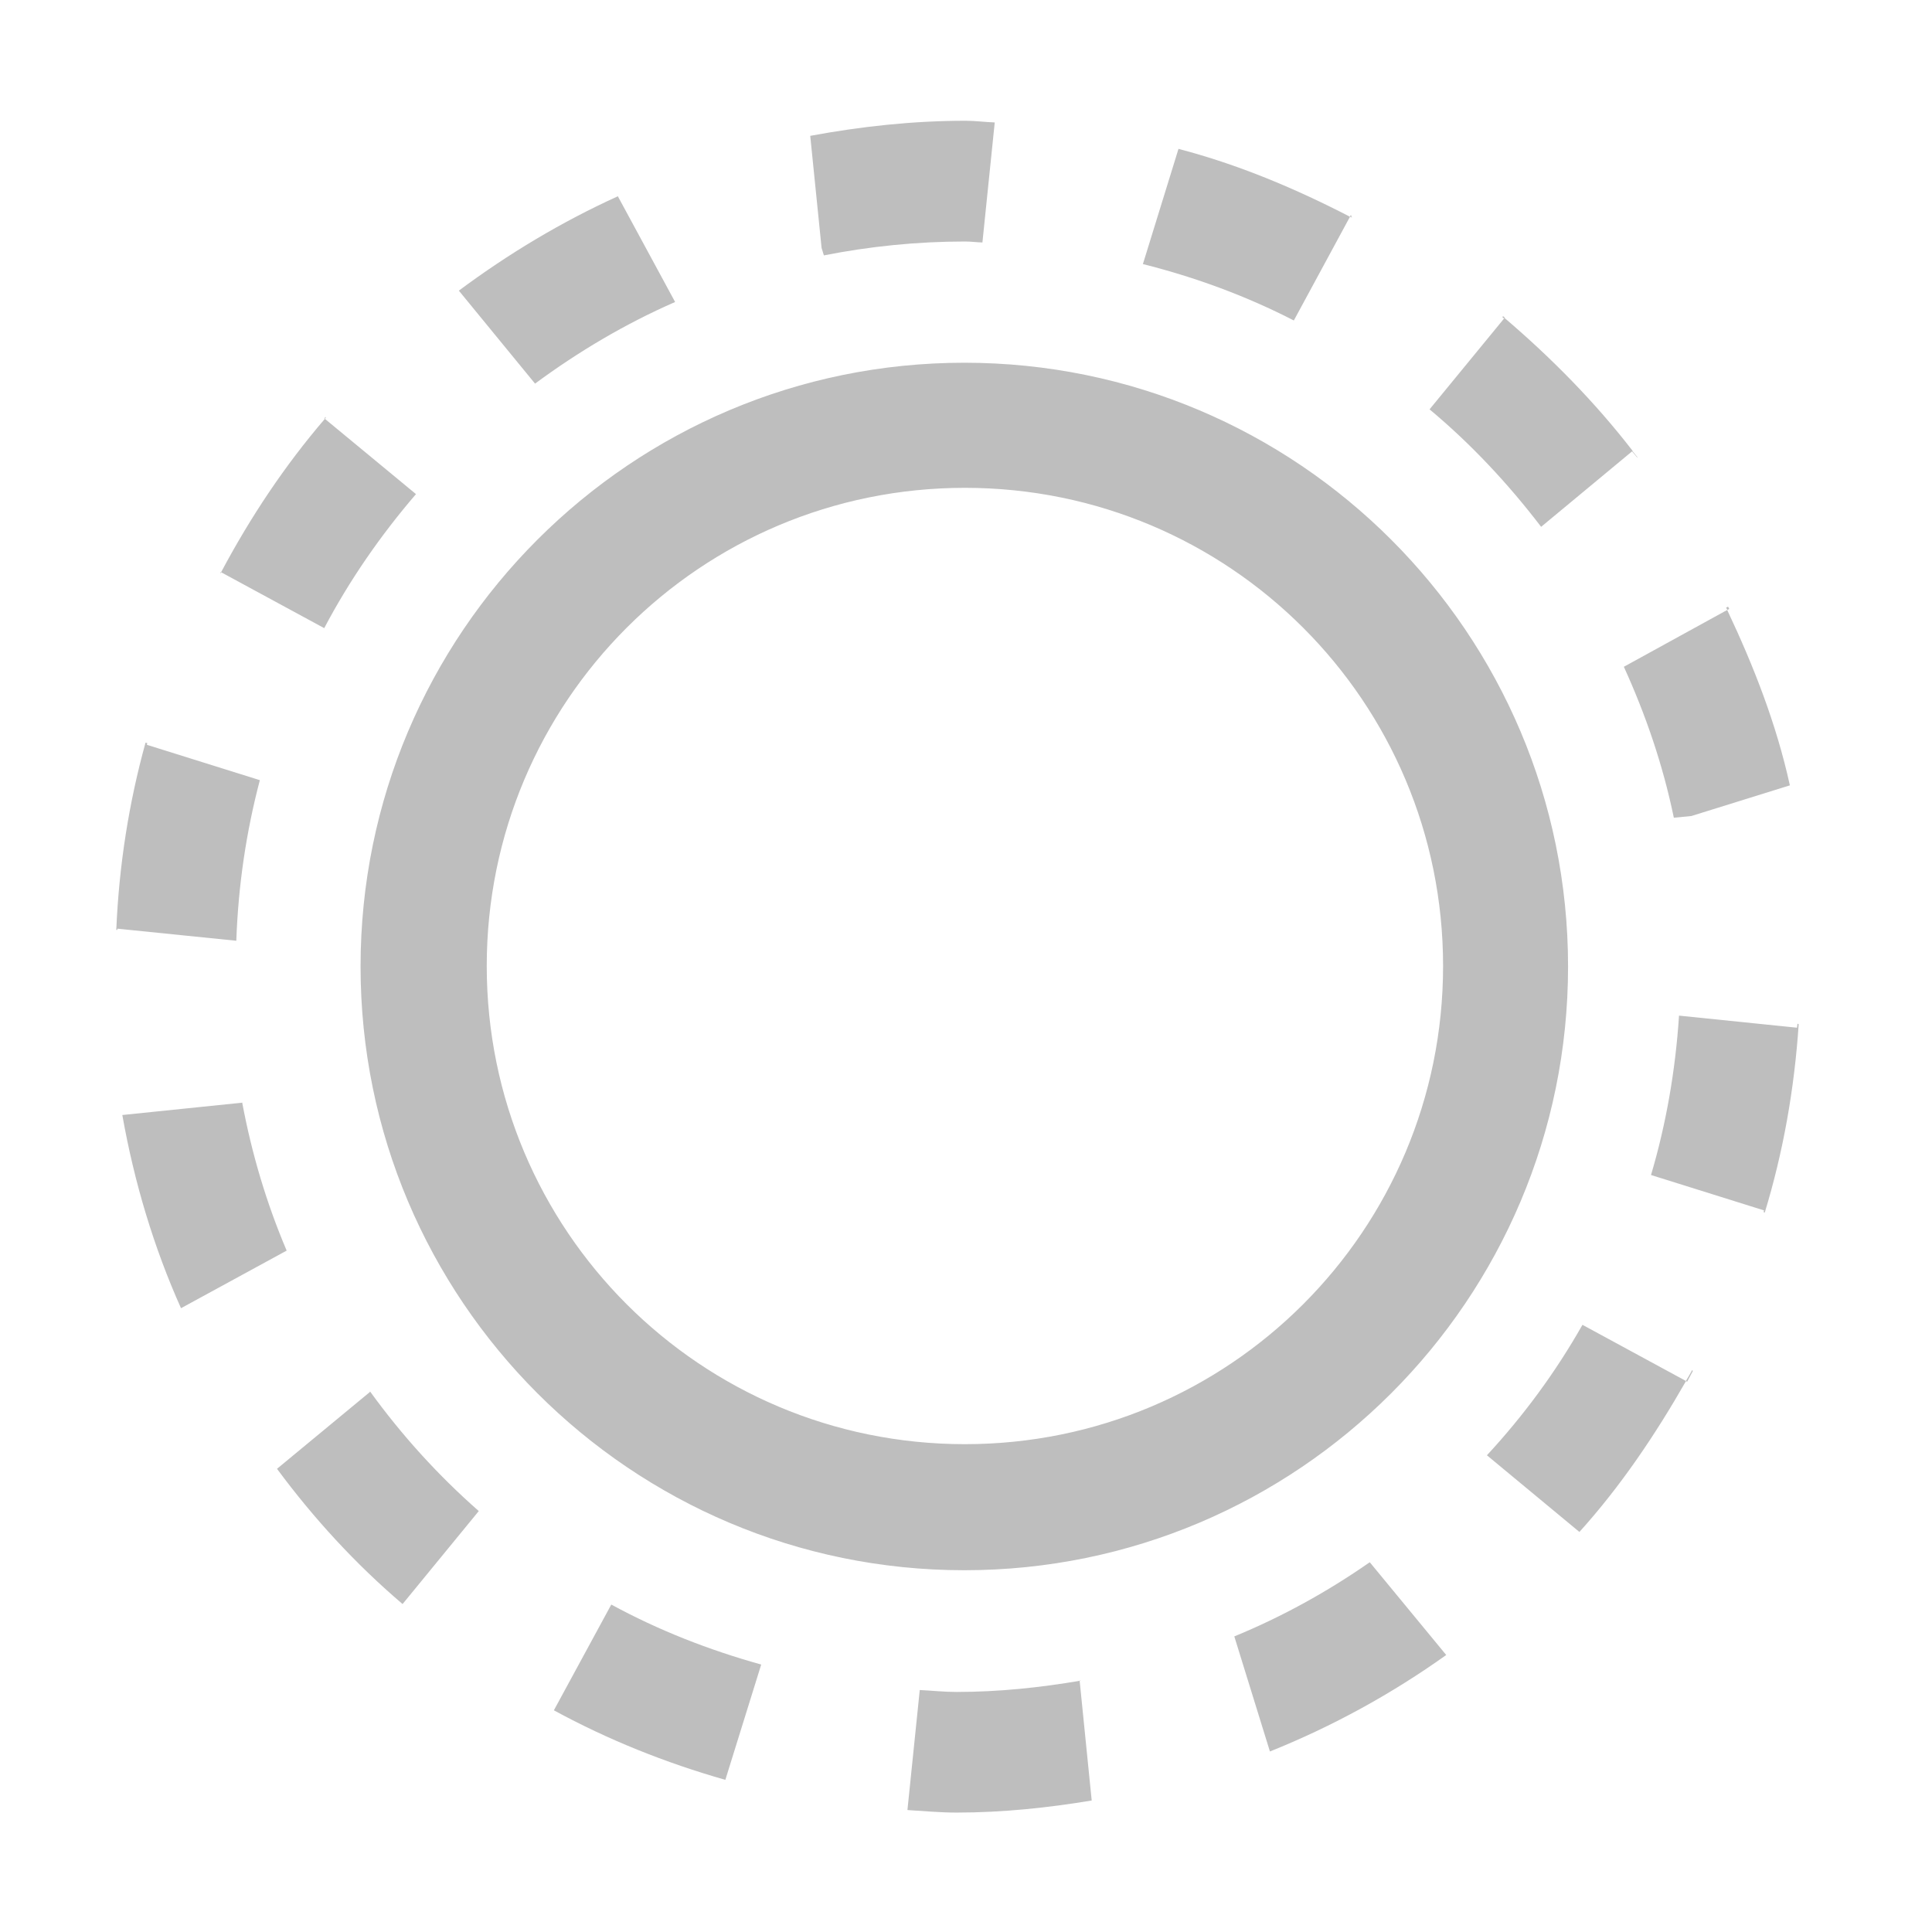 <?xml version="1.0" encoding="UTF-8"?>
<svg width="16" height="16" version="1.1" xmlns="http://www.w3.org/2000/svg">
 <path d="m8 1c-0.44 0-0.869 0.047-1.29 0.125l0.094 0.928 0.019 0.062c0.38-0.075 0.772-0.115 1.17-0.115 0.048 0 0.095 0.007 0.143 0.008l0.102-0.994c-0.082-0.003-0.162-0.014-0.244-0.014zm1.76 0.232-0.295 0.955c0.439 0.11 0.859 0.266 1.25 0.467l0.465-0.859c-0.451-0.233-0.922-0.432-1.42-0.562zm1.42 0.562c0.005 0.003 0.011 0.005 0.016 0.008-6.42e-4 -0.005-0.006-0.009-0.006-0.014 0-0.001 0.002-0.003 0.002-0.004l-0.006-0.002-0.006 0.012zm-6.06-0.17c-0.469 0.213-0.909 0.477-1.32 0.783l0.631 0.77c0.359-0.265 0.746-0.495 1.16-0.676l-0.475-0.877zm7.33 0.996c-0.003 0.002-0.007 0.002-0.01 0.004 0.005 0.004 0.01 0.009 0.016 0.014l0.006-0.008-0.012-0.01zm0.006 0.018-0.617 0.752c0.344 0.287 0.651 0.616 0.924 0.973l0.758-0.629c-0.313-0.405-0.672-0.769-1.06-1.1zm1.06 1.1c0.014 0.018 0.029 0.033 0.043 0.051 0 0 0.002-0.002 0.002-0.002l-0.041-0.051-0.004 0.002zm-5.53-0.734c-2.76 0-5 2.24-5 5s2.24 5 5 5c2.76 0 5-2.24 5-5s-2.24-5-5-5zm-5.29 0.449-0.01 0.012 0.004 0.004c0.003-0.003 0.005-0.007 0.008-0.01-0.001-0.002-6.5e-4 -0.004-0.002-0.006zm-0.006 0.016c-0.333 0.388-0.617 0.815-0.859 1.27l0.854 0.463c0.211-0.4 0.468-0.77 0.76-1.11l-0.754-0.623zm-0.859 1.27-0.002-0.002-0.006 0.01c9.18e-4 7e-4 3e-3 -7.09e-4 0.004 0 0.001-0.003 0.003-0.005 0.004-0.008zm6.16-0.699c2.19 0 3.96 1.77 3.96 3.96 0 2.19-1.77 3.96-3.96 3.96-2.19 0-3.96-1.77-3.96-3.96 0-2.19 1.77-3.96 3.96-3.96zm6.32 0.984c-0.005 0.002-0.01 0.006-0.016 0.008 0.003 0.007 0.007 0.013 0.01 0.019l0.016-0.008-0.01-0.019zm-0.006 0.027-0.857 0.471c0.18 0.395 0.323 0.81 0.414 1.25l0.145-0.014 0.816-0.254c-0.112-0.51-0.3-0.988-0.518-1.45zm-13.1 1.1c-0.137 0.496-0.219 1.01-0.242 1.55 0.002 5.93e-4 0.005-6.26e-4 0.008 0l0.002-0.01 0.984 0.1c0.016-0.458 0.082-0.902 0.195-1.33l-0.936-0.293 0.004-0.014c-0.005-3.79e-4 -0.01-0.003-0.016-0.004zm12.7 2.26c-0.03 0.456-0.107 0.898-0.232 1.32l0.936 0.293-0.004 0.014c0.004 1.13e-4 0.006 0.004 0.01 0.004 0.152-0.499 0.245-1.02 0.281-1.56-0.004-9.79e-4 -0.006-0.003-0.01-0.004l-0.004 0.033-0.977-0.1zm-11.9 0.721-0.992 0.102c0.099 0.56 0.262 1.1 0.486 1.6l0.875-0.477c-0.166-0.39-0.289-0.801-0.369-1.23zm11.1 1.84c-0.222 0.392-0.489 0.754-0.791 1.08l0.766 0.635c0.343-0.38 0.629-0.806 0.883-1.25l-0.857-0.465zm0.857 0.465 0.01 0.006 0.047-0.088c-0.002-0.003-0.002-0.007-0.004-0.01-0.017 0.031-0.035 0.061-0.053 0.092zm-10.9 0.092-0.768 0.635c0.305 0.412 0.651 0.789 1.04 1.12l0.631-0.77c-0.336-0.295-0.637-0.627-0.9-0.99zm8.28 1.41c-0.348 0.242-0.721 0.449-1.12 0.613l0.295 0.953c0.519-0.208 1.01-0.478 1.46-0.799l-0.633-0.768zm-6.28 0.35-0.475 0.875c0.446 0.243 0.922 0.434 1.42 0.576l0.297-0.955c-0.435-0.121-0.853-0.285-1.24-0.496zm3.89 0.629c-0.334 0.057-0.675 0.094-1.03 0.094-0.103 0-0.203-0.011-0.305-0.016l-0.102 0.994c0.135 0.008 0.269 0.021 0.406 0.021 0.384 0 0.758-0.04 1.12-0.1l-0.1-0.994z" fill="#bebebe"/>
</svg>
